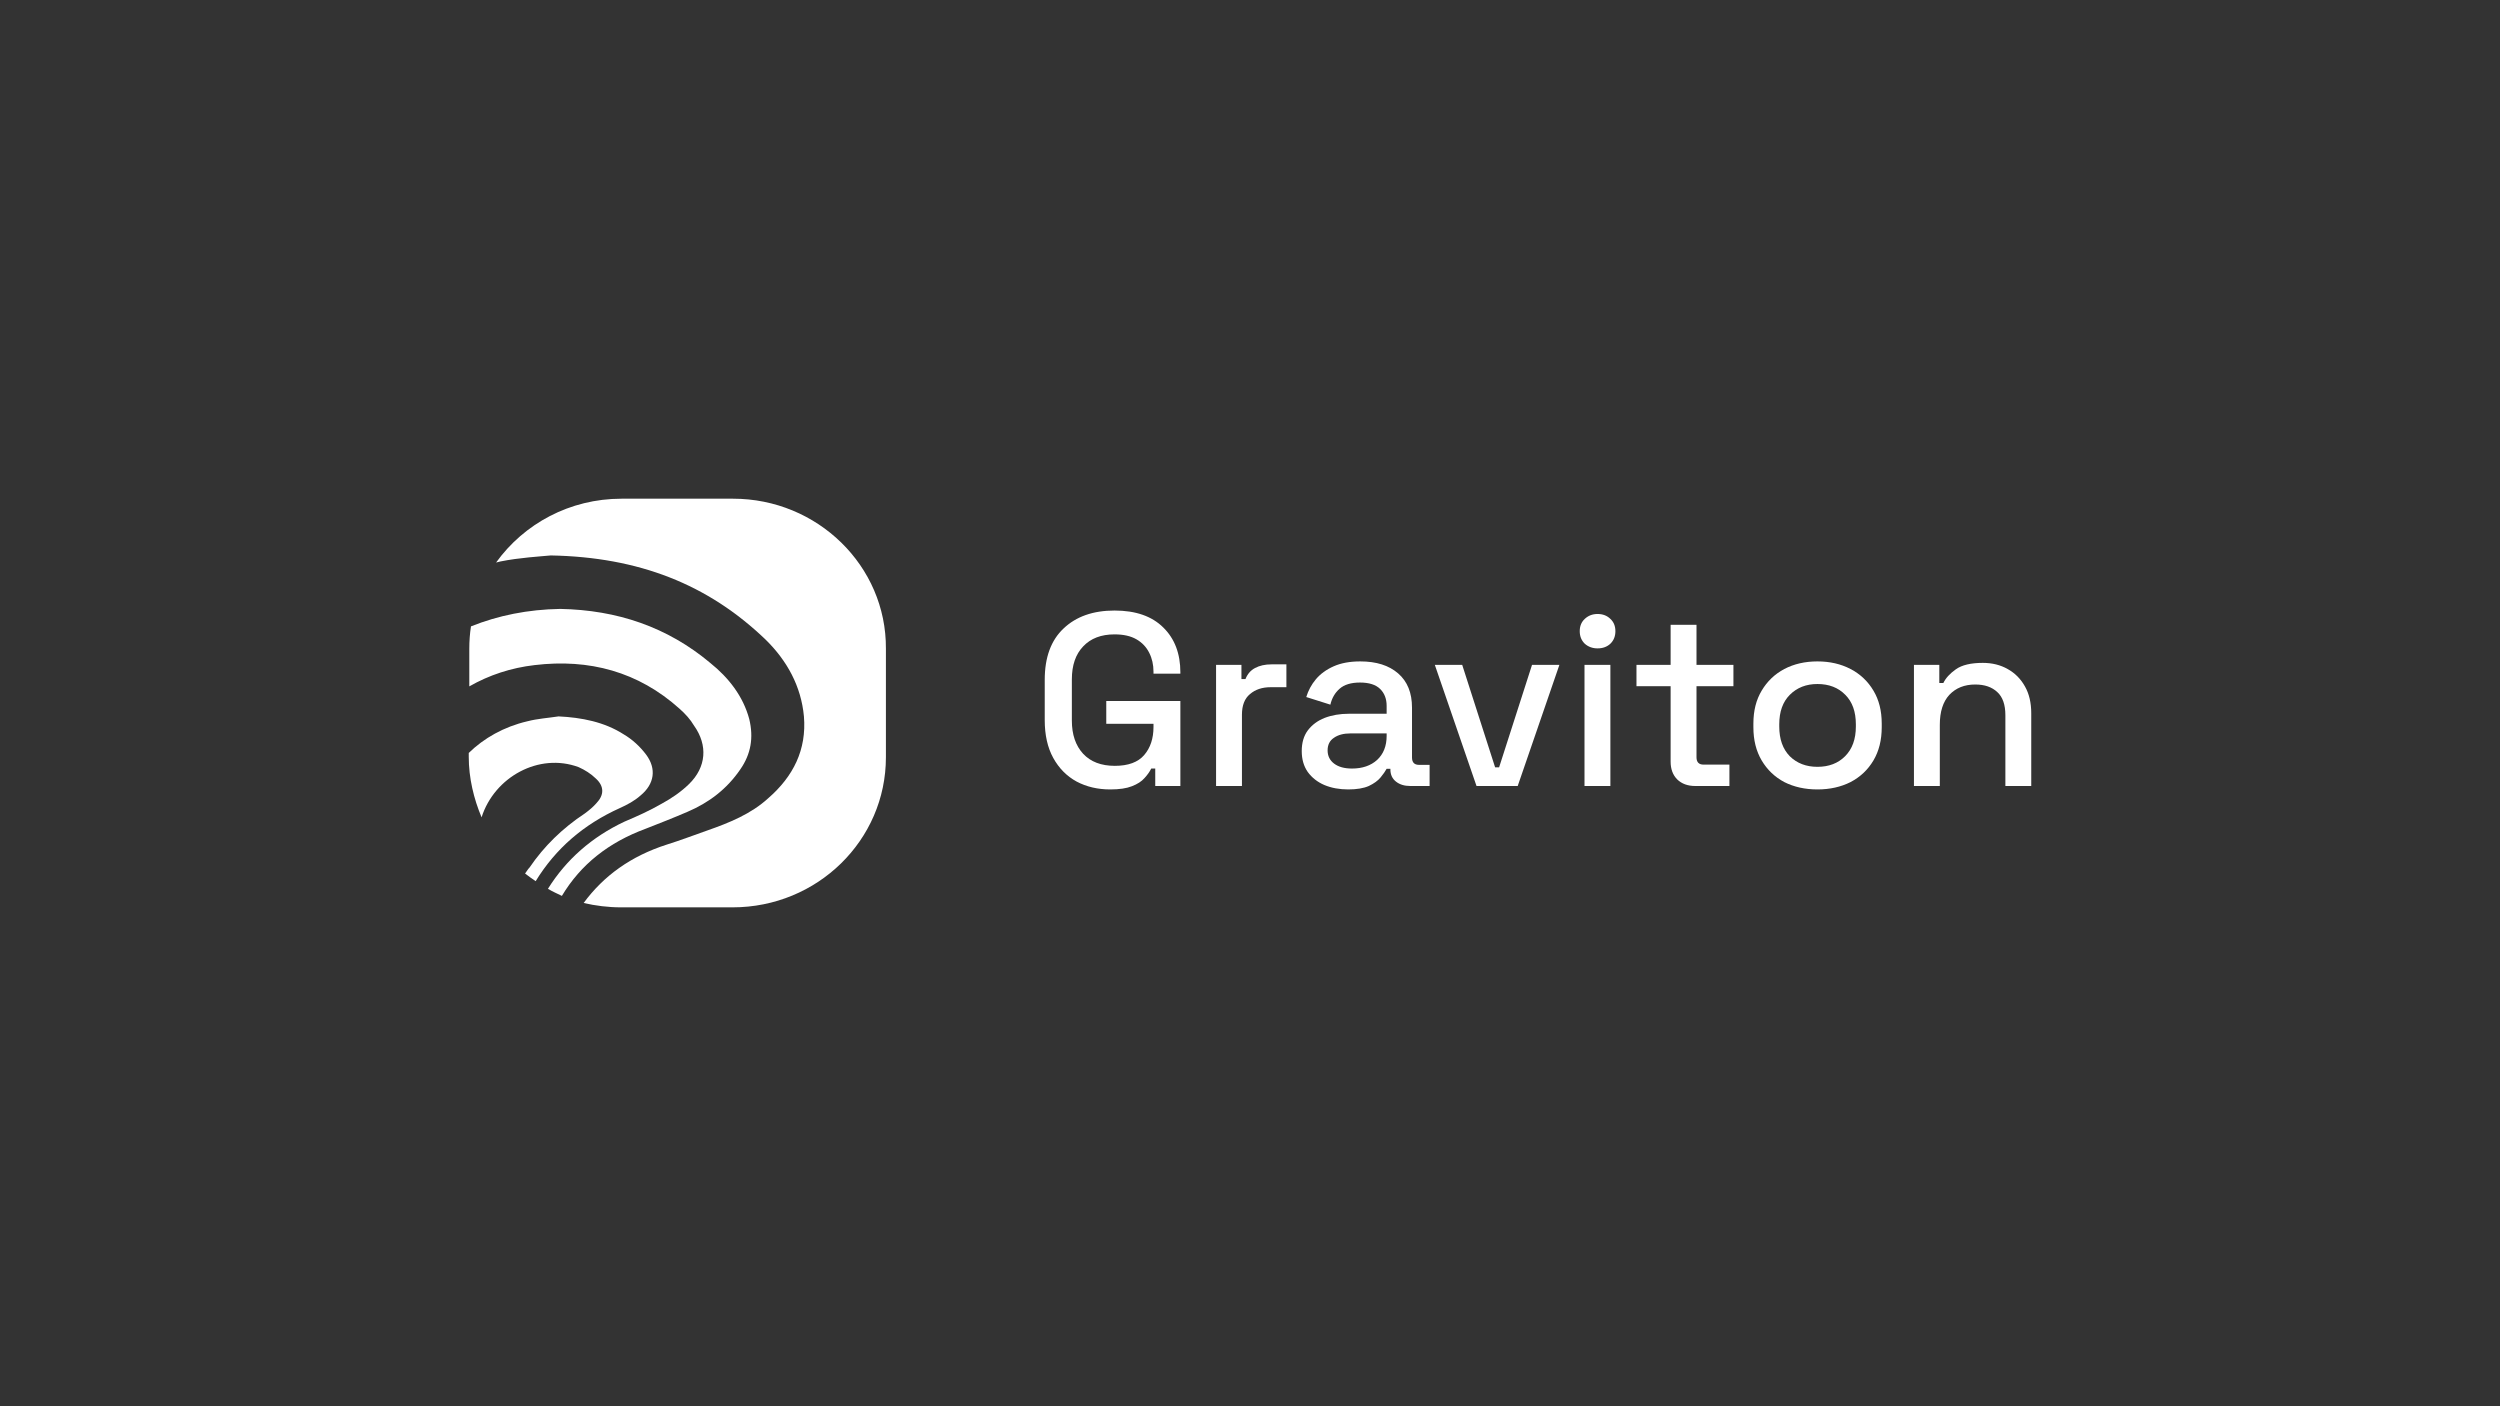 <svg width="1920" height="1080" viewBox="0 0 1920 1080" fill="none" xmlns="http://www.w3.org/2000/svg">
<rect x="0" y="0" width="1920" height="1080" fill="#333333" stroke="none"/>
<path d="M476.072 620.585C481.64 618.071 487.208 615.138 491.92 610.947C502.628 602.148 504.341 590.415 496.203 579.521C491.492 573.236 485.495 567.788 479.071 564.017C464.08 554.38 446.519 551.028 428.958 550.19C420.82 551.447 413.111 551.866 404.973 553.961C386.984 558.151 371.564 566.95 360 578.264V581.197C360 597.539 363.855 613.462 369.851 627.708C379.702 596.701 413.967 577.845 444.377 589.158C449.089 591.253 453.8 594.187 457.655 597.958C464.08 603.824 464.08 610.528 458.083 616.814C455.513 619.747 452.515 622.261 449.089 624.775C431.956 636.089 417.822 649.916 406.686 666.258C405.401 667.515 404.544 669.191 403.259 670.867C405.829 672.962 408.399 674.639 411.397 676.734C426.817 651.592 448.232 633.156 476.072 620.585Z" fill="white"/>
<path d="M495.773 636.507C506.481 632.317 517.188 628.127 527.896 623.517C544.6 616.394 558.306 605.918 568.586 590.834C576.724 579.101 578.865 566.531 575.439 552.284C570.727 534.685 559.591 520.438 545.457 509.125C512.477 481.469 473.929 468.48 430.241 467.642C405.399 468.061 382.699 472.67 361.711 481.05C360.855 486.498 360.426 492.364 360.426 498.23V527.143C375.846 518.343 392.55 512.896 410.539 510.801C452.513 505.773 490.205 515.829 521.9 544.323C526.183 548.094 530.038 552.284 533.036 557.312C543.744 572.397 542.459 589.158 529.181 602.147C523.185 608.014 515.903 613.042 508.194 617.232C498.771 622.679 489.348 626.87 479.497 631.06C454.655 642.792 434.953 659.972 420.818 682.599C424.245 684.694 428.1 686.37 431.526 688.046C446.089 663.743 467.504 646.982 495.773 636.507Z" fill="white"/>
<path d="M563.021 383H477.359C437.526 383 402.404 402.275 380.989 432.025C382.274 431.606 383.13 431.606 384.415 431.187C398.978 428.254 414.397 427.416 422.963 426.578C490.637 427.835 543.747 448.786 587.863 491.107C604.567 507.449 615.275 527.143 617.417 550.189C619.558 575.749 609.279 596.281 590.005 613.042C576.727 625.194 560.023 631.898 543.319 637.764C532.611 641.535 522.76 645.307 512.052 648.659C484.64 657.458 463.653 672.543 448.234 693.494C457.228 695.589 467.08 696.846 476.931 696.846H562.593C627.696 696.846 680.379 645.307 680.379 581.616V498.231C680.807 434.539 627.696 383 563.021 383Z" fill="white"/>
<path d="M852.702 606.286C843.056 606.286 834.439 604.273 826.852 600.247C819.264 596.095 813.284 590.056 808.911 582.129C804.538 574.203 802.352 564.515 802.352 553.066V522.115C802.352 504.878 807.175 491.73 816.82 482.671C826.466 473.486 839.519 468.894 855.981 468.894C872.186 468.894 884.661 473.235 893.406 481.916C902.151 490.472 906.524 501.984 906.524 516.453V517.396H885.882V515.887C885.882 510.476 884.789 505.632 882.603 501.355C880.417 496.951 877.137 493.491 872.764 490.975C868.392 488.458 862.797 487.2 855.981 487.2C845.693 487.2 837.655 490.283 831.867 496.448C826.08 502.487 823.186 510.917 823.186 521.737V553.443C823.186 564.138 826.08 572.63 831.867 578.921C837.655 585.086 845.757 588.169 856.174 588.169C866.463 588.169 873.986 585.401 878.745 579.865C883.503 574.329 885.882 567.157 885.882 558.35V555.897H849.615V538.345H906.524V603.644H887.233V590.245H884.146C882.989 592.635 881.252 595.089 878.938 597.605C876.751 600.121 873.536 602.197 869.292 603.833C865.177 605.469 859.646 606.286 852.702 606.286Z" fill="white"/>
<path d="M933.943 603.644V510.602H953.427V521.548H956.513C958.057 517.648 960.5 514.817 963.844 513.056C967.316 511.168 971.56 510.225 976.576 510.225H987.958V527.776H975.804C969.374 527.776 964.101 529.538 959.986 533.061C955.87 536.458 953.813 541.742 953.813 548.914V603.644H933.943Z" fill="white"/>
<path d="M1035.42 606.286C1028.61 606.286 1022.5 605.154 1017.1 602.889C1011.82 600.625 1007.58 597.29 1004.36 592.887C1001.28 588.483 999.734 583.136 999.734 576.845C999.734 570.428 1001.28 565.144 1004.36 560.992C1007.58 556.714 1011.89 553.506 1017.29 551.367C1022.82 549.228 1029.06 548.159 1036 548.159H1064.94V542.12C1064.94 536.709 1063.27 532.369 1059.92 529.097C1056.58 525.826 1051.43 524.191 1044.49 524.191C1037.67 524.191 1032.46 525.763 1028.86 528.909C1025.26 532.054 1022.88 536.143 1021.73 541.176L1003.21 535.325C1004.75 530.293 1007.19 525.763 1010.54 521.737C1014.01 517.585 1018.58 514.251 1024.23 511.735C1029.89 509.218 1036.71 507.96 1044.68 507.96C1057.03 507.96 1066.74 511.043 1073.81 517.208C1080.89 523.373 1084.42 532.117 1084.42 543.441V581.752C1084.42 585.526 1086.22 587.414 1089.82 587.414H1097.93V603.644H1083.07C1078.57 603.644 1074.91 602.512 1072.08 600.247C1069.25 597.982 1067.83 594.9 1067.83 591V590.433H1064.94C1063.91 592.321 1062.37 594.522 1060.31 597.039C1058.25 599.555 1055.23 601.757 1051.24 603.644C1047.25 605.406 1041.98 606.286 1035.42 606.286ZM1038.32 590.245C1046.29 590.245 1052.72 588.043 1057.61 583.639C1062.49 579.11 1064.94 572.945 1064.94 565.144V563.257H1037.16C1031.89 563.257 1027.64 564.389 1024.43 566.654C1021.21 568.793 1019.6 572.001 1019.6 576.279C1019.6 580.557 1021.28 583.954 1024.62 586.47C1027.96 588.986 1032.53 590.245 1038.32 590.245Z" fill="white"/>
<path d="M1133.96 603.644L1101.94 510.602H1122.97L1148.24 589.301H1151.32L1176.6 510.602H1197.62L1165.6 603.644H1133.96Z" fill="white"/>
<path d="M1216.9 603.644V510.602H1236.77V603.644H1216.9ZM1226.94 497.958C1223.08 497.958 1219.8 496.762 1217.1 494.372C1214.52 491.855 1213.24 488.647 1213.24 484.747C1213.24 480.846 1214.52 477.701 1217.1 475.311C1219.8 472.794 1223.08 471.536 1226.94 471.536C1230.92 471.536 1234.2 472.794 1236.77 475.311C1239.35 477.701 1240.63 480.846 1240.63 484.747C1240.63 488.647 1239.35 491.855 1236.77 494.372C1234.2 496.762 1230.92 497.958 1226.94 497.958Z" fill="white"/>
<path d="M1301.95 603.644C1296.16 603.644 1291.53 601.946 1288.06 598.549C1284.72 595.152 1283.04 590.622 1283.04 584.96V527.021H1256.81V510.602H1283.04V479.84H1302.91V510.602H1331.27V527.021H1302.91V581.563C1302.91 585.338 1304.72 587.225 1308.32 587.225H1328.19V603.644H1301.95Z" fill="white"/>
<path d="M1395.79 606.286C1386.27 606.286 1377.78 604.399 1370.32 600.625C1362.99 596.724 1357.21 591.188 1352.96 584.017C1348.72 576.845 1346.6 568.352 1346.6 558.539V555.708C1346.6 545.894 1348.72 537.464 1352.96 530.419C1357.21 523.247 1362.99 517.711 1370.32 513.811C1377.78 509.91 1386.27 507.96 1395.79 507.96C1405.3 507.96 1413.79 509.91 1421.25 513.811C1428.71 517.711 1434.56 523.247 1438.81 530.419C1443.05 537.464 1445.17 545.894 1445.17 555.708V558.539C1445.17 568.352 1443.05 576.845 1438.81 584.017C1434.56 591.188 1428.71 596.724 1421.25 600.625C1413.79 604.399 1405.3 606.286 1395.79 606.286ZM1395.79 588.924C1404.53 588.924 1411.61 586.218 1417.01 580.808C1422.54 575.272 1425.3 567.66 1425.3 557.972V556.274C1425.3 546.586 1422.6 539.037 1417.2 533.627C1411.8 528.091 1404.66 525.323 1395.79 525.323C1387.17 525.323 1380.1 528.091 1374.57 533.627C1369.17 539.037 1366.47 546.586 1366.47 556.274V557.972C1366.47 567.66 1369.17 575.272 1374.57 580.808C1380.1 586.218 1387.17 588.924 1395.79 588.924Z" fill="white"/>
<path d="M1469.91 603.644V510.602H1489.39V524.568H1492.48C1494.28 520.793 1497.5 517.271 1502.13 513.999C1506.76 510.728 1513.64 509.092 1522.77 509.092C1529.97 509.092 1536.34 510.665 1541.87 513.811C1547.53 516.956 1551.96 521.423 1555.18 527.21C1558.39 532.872 1560 539.729 1560 547.781V603.644H1540.13V549.291C1540.13 541.239 1538.07 535.325 1533.96 531.551C1529.84 527.651 1524.18 525.7 1516.98 525.7C1508.75 525.7 1502.13 528.343 1497.11 533.627C1492.22 538.911 1489.78 546.586 1489.78 556.651V603.644H1469.91Z" fill="white"/>
</svg>
